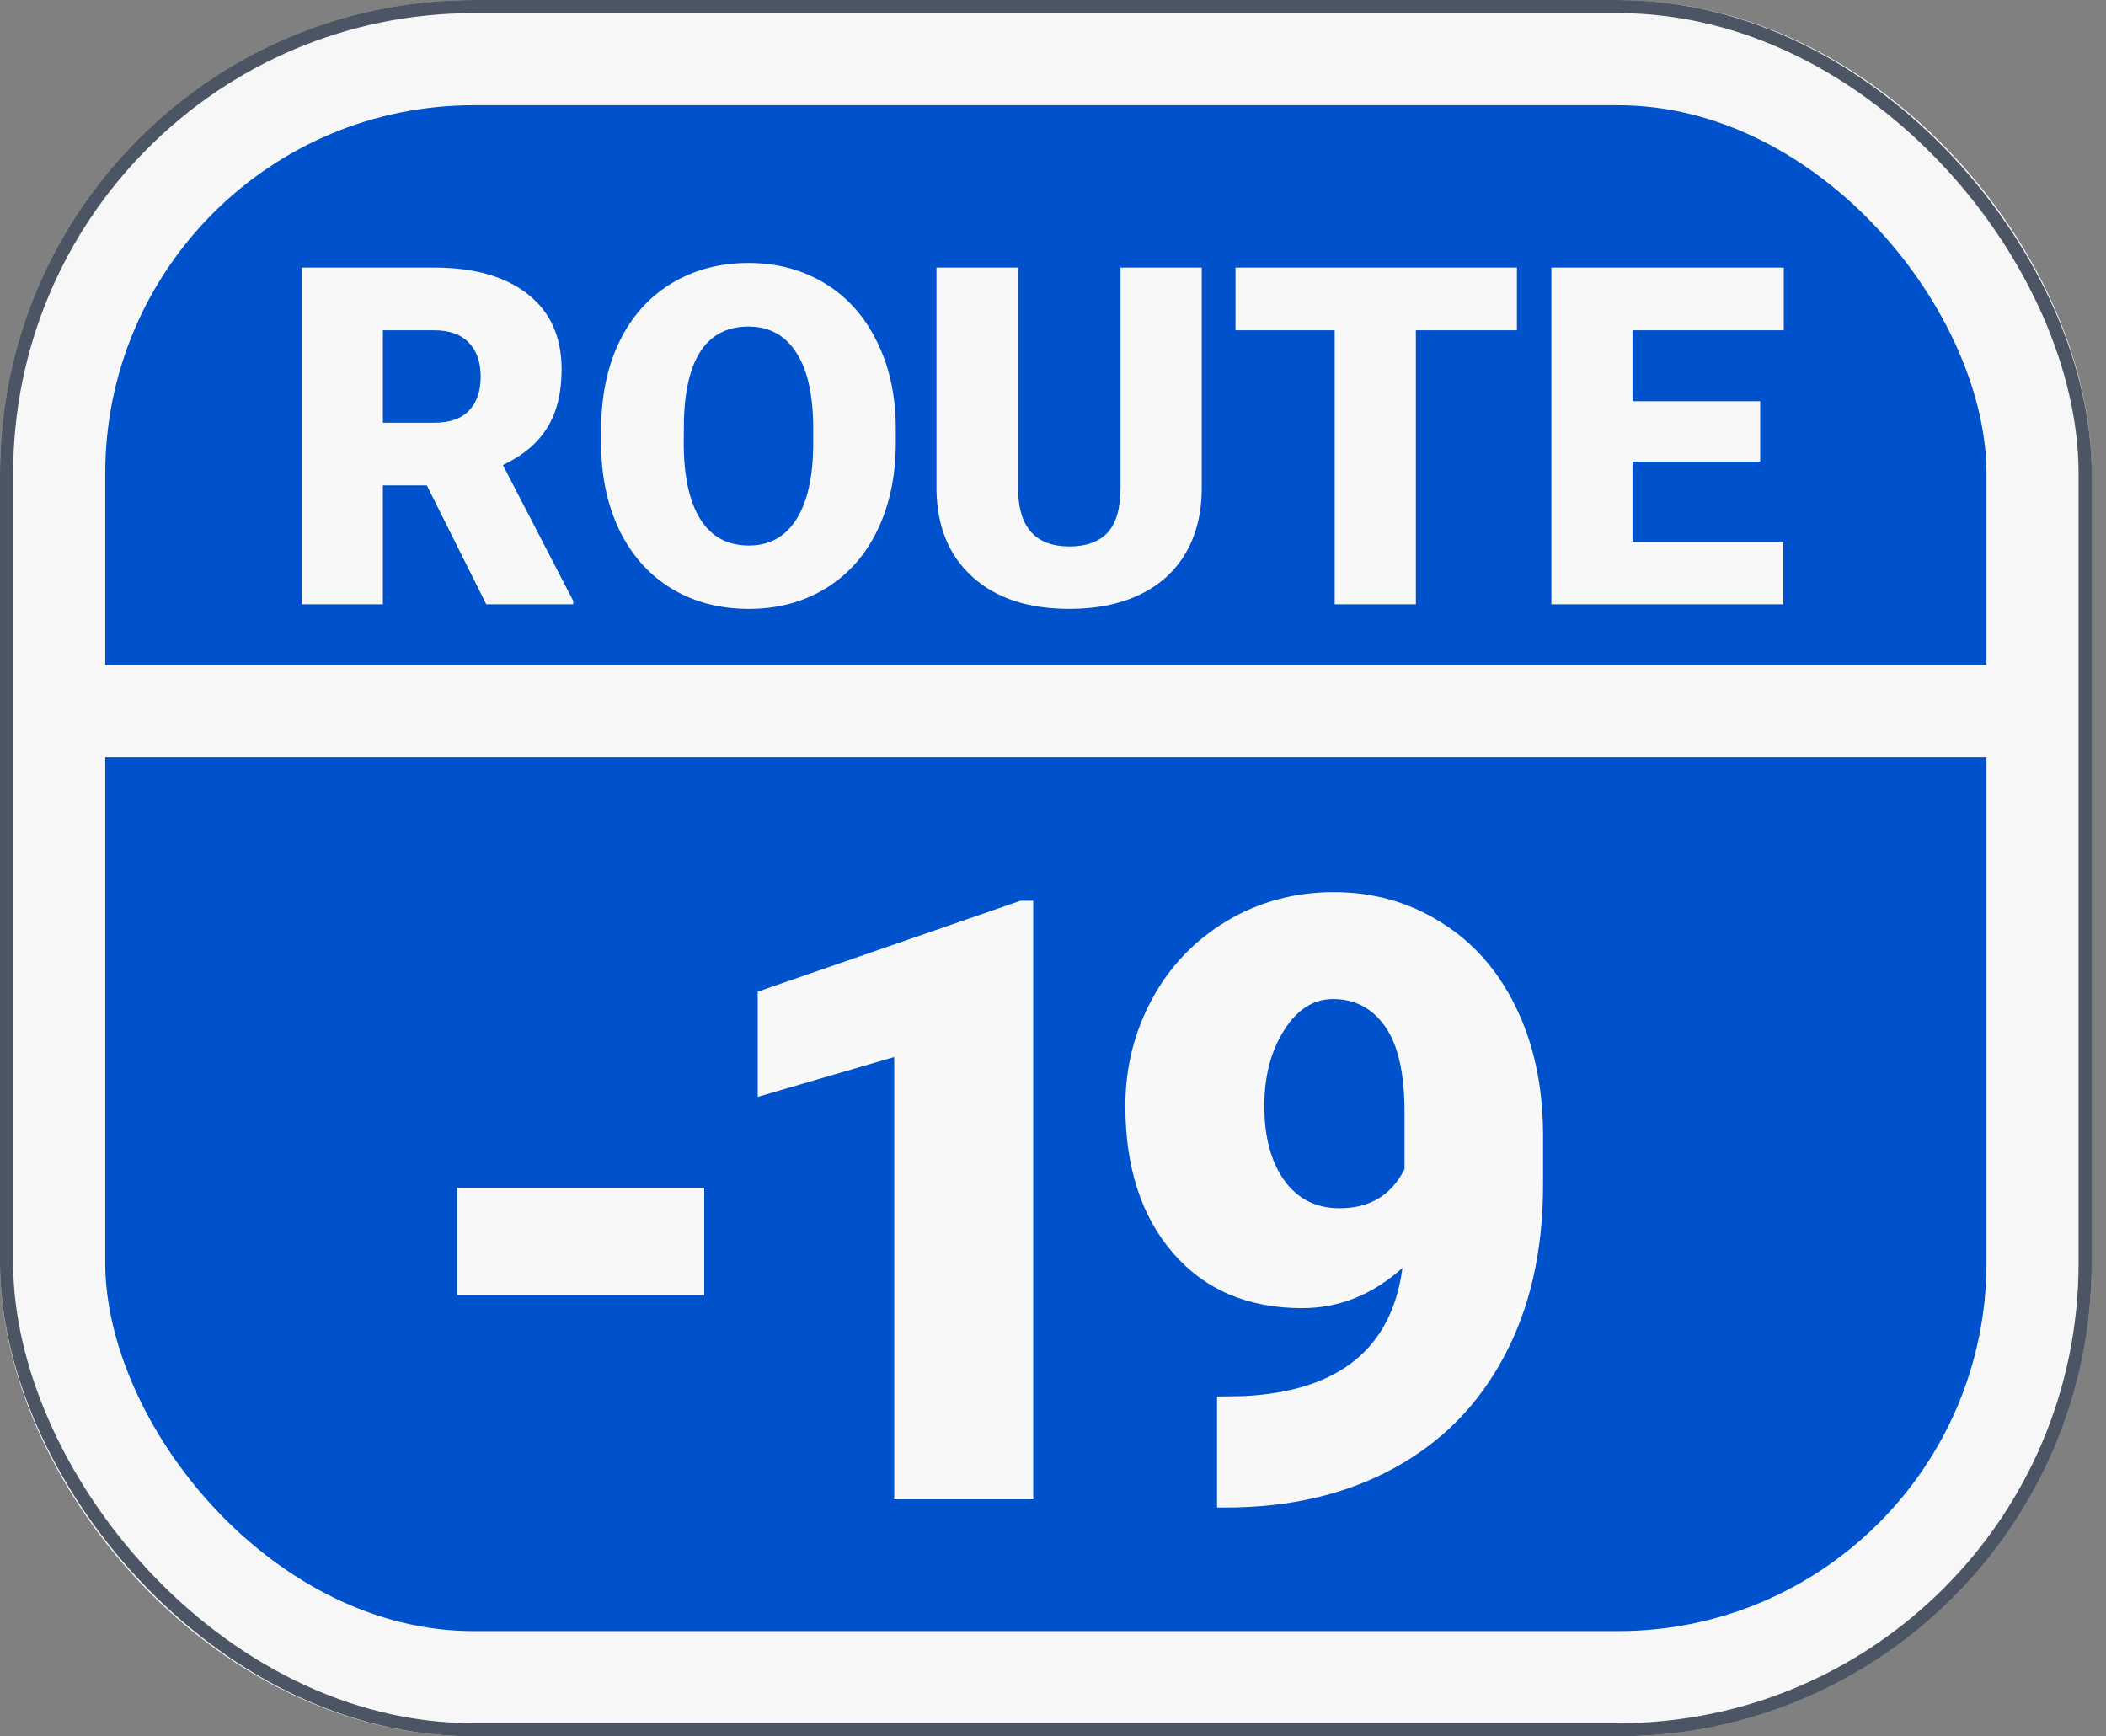 <svg width="114" height="94" viewBox="0 0 114 94" fill="none" xmlns="http://www.w3.org/2000/svg">
<rect x="0" y="0" width="114" height="94" fill="#808080" stroke="none"/>
<rect y="4.57764e-05" width="113.227" height="94" rx="25.636" fill="#333333"/>
<rect x="0.356" y="0.356" width="112.515" height="93.288" rx="25.28" stroke="black" stroke-opacity="0.08" stroke-width="0.712"/>
<path d="M4 40H109V70C109 81.046 100.046 90 89 90H24C12.954 90 4 81.046 4 70V40Z" fill="#0052CC"/>
<path d="M109 38L4 38L4 24C4 12.954 12.954 4 24 4L89 4C100.046 4 109 12.954 109 24L109 38Z" fill="#0052CC"/>
<rect x="2.848" y="2.849" width="107.53" height="88.303" rx="22.788" stroke="#F7F7F7" stroke-width="5.697"/>
<rect x="0.356" y="0.356" width="112.515" height="93.288" rx="25.28" stroke="#4C5563" stroke-width="0.712"/>
<path d="M23.104 26.278H20.725V32.712H16.331V14.486H23.504C25.666 14.486 27.355 14.966 28.574 15.926C29.792 16.886 30.401 18.242 30.401 19.994C30.401 21.263 30.143 22.314 29.625 23.149C29.116 23.983 28.315 24.659 27.222 25.177L31.027 32.524V32.712H26.321L23.104 26.278ZM20.725 22.886H23.504C24.339 22.886 24.965 22.669 25.382 22.235C25.807 21.793 26.02 21.179 26.02 20.395C26.02 19.61 25.807 18.997 25.382 18.555C24.956 18.104 24.33 17.879 23.504 17.879H20.725V22.886ZM48.49 23.975C48.49 25.752 48.16 27.325 47.501 28.694C46.841 30.063 45.903 31.118 44.684 31.861C43.474 32.595 42.093 32.962 40.541 32.962C38.989 32.962 37.612 32.608 36.41 31.898C35.208 31.181 34.269 30.159 33.593 28.832C32.926 27.505 32.575 25.982 32.542 24.263V23.236C32.542 21.45 32.867 19.877 33.518 18.517C34.178 17.148 35.117 16.093 36.335 15.35C37.562 14.607 38.955 14.236 40.516 14.236C42.06 14.236 43.437 14.603 44.647 15.338C45.857 16.072 46.795 17.119 47.463 18.48C48.139 19.831 48.481 21.384 48.49 23.136V23.975ZM44.021 23.211C44.021 21.4 43.716 20.027 43.107 19.093C42.506 18.15 41.642 17.678 40.516 17.678C38.313 17.678 37.148 19.331 37.023 22.635L37.011 23.975C37.011 25.761 37.307 27.133 37.9 28.093C38.492 29.053 39.373 29.533 40.541 29.533C41.651 29.533 42.506 29.061 43.107 28.118C43.708 27.175 44.012 25.819 44.021 24.05V23.211ZM65.051 14.486V26.416C65.051 27.768 64.763 28.94 64.187 29.933C63.611 30.918 62.785 31.669 61.708 32.186C60.632 32.704 59.359 32.962 57.89 32.962C55.671 32.962 53.922 32.387 52.645 31.235C51.369 30.084 50.718 28.506 50.693 26.503V14.486H55.111V26.591C55.162 28.585 56.088 29.583 57.89 29.583C58.8 29.583 59.489 29.332 59.956 28.832C60.423 28.331 60.657 27.517 60.657 26.391V14.486H65.051ZM82.112 17.879H76.642V32.712H72.248V17.879H66.878V14.486H82.112V17.879ZM95.281 24.989H88.371V29.332H96.533V32.712H83.977V14.486H96.558V17.879H88.371V21.722H95.281V24.989Z" fill="#F8F8F8"/>
<path d="M38.121 70.107H24.746V64.298H38.121V70.107ZM55.928 81.167H48.406V57.222L41.018 59.38V53.683L55.238 48.765H55.928V81.167ZM75.917 68.638C74.299 70.092 72.49 70.819 70.487 70.819C67.549 70.819 65.22 69.825 63.499 67.837C61.778 65.849 60.917 63.193 60.917 59.87C60.917 57.793 61.4 55.864 62.364 54.084C63.328 52.303 64.678 50.894 66.414 49.856C68.165 48.817 70.094 48.298 72.2 48.298C74.337 48.298 76.265 48.839 77.986 49.922C79.722 50.991 81.072 52.511 82.036 54.484C83.001 56.443 83.498 58.705 83.527 61.272V64.143C83.527 67.718 82.823 70.819 81.413 73.445C80.019 76.071 78.023 78.088 75.427 79.498C72.831 80.907 69.804 81.612 66.347 81.612H65.88V75.603L67.304 75.581C72.467 75.329 75.338 73.014 75.917 68.638ZM72.512 65.411C74.144 65.411 75.316 64.706 76.028 63.297V60.181C76.028 58.104 75.679 56.569 74.982 55.575C74.285 54.581 73.343 54.084 72.156 54.084C71.102 54.084 70.22 54.648 69.507 55.775C68.795 56.903 68.439 58.268 68.439 59.87C68.439 61.561 68.803 62.911 69.53 63.92C70.257 64.914 71.251 65.411 72.512 65.411Z" fill="#F8F8F8"/>
<rect x="108" y="36" width="5" height="103" transform="rotate(90 108 36)" fill="#F8F8F8"/>
</svg>
